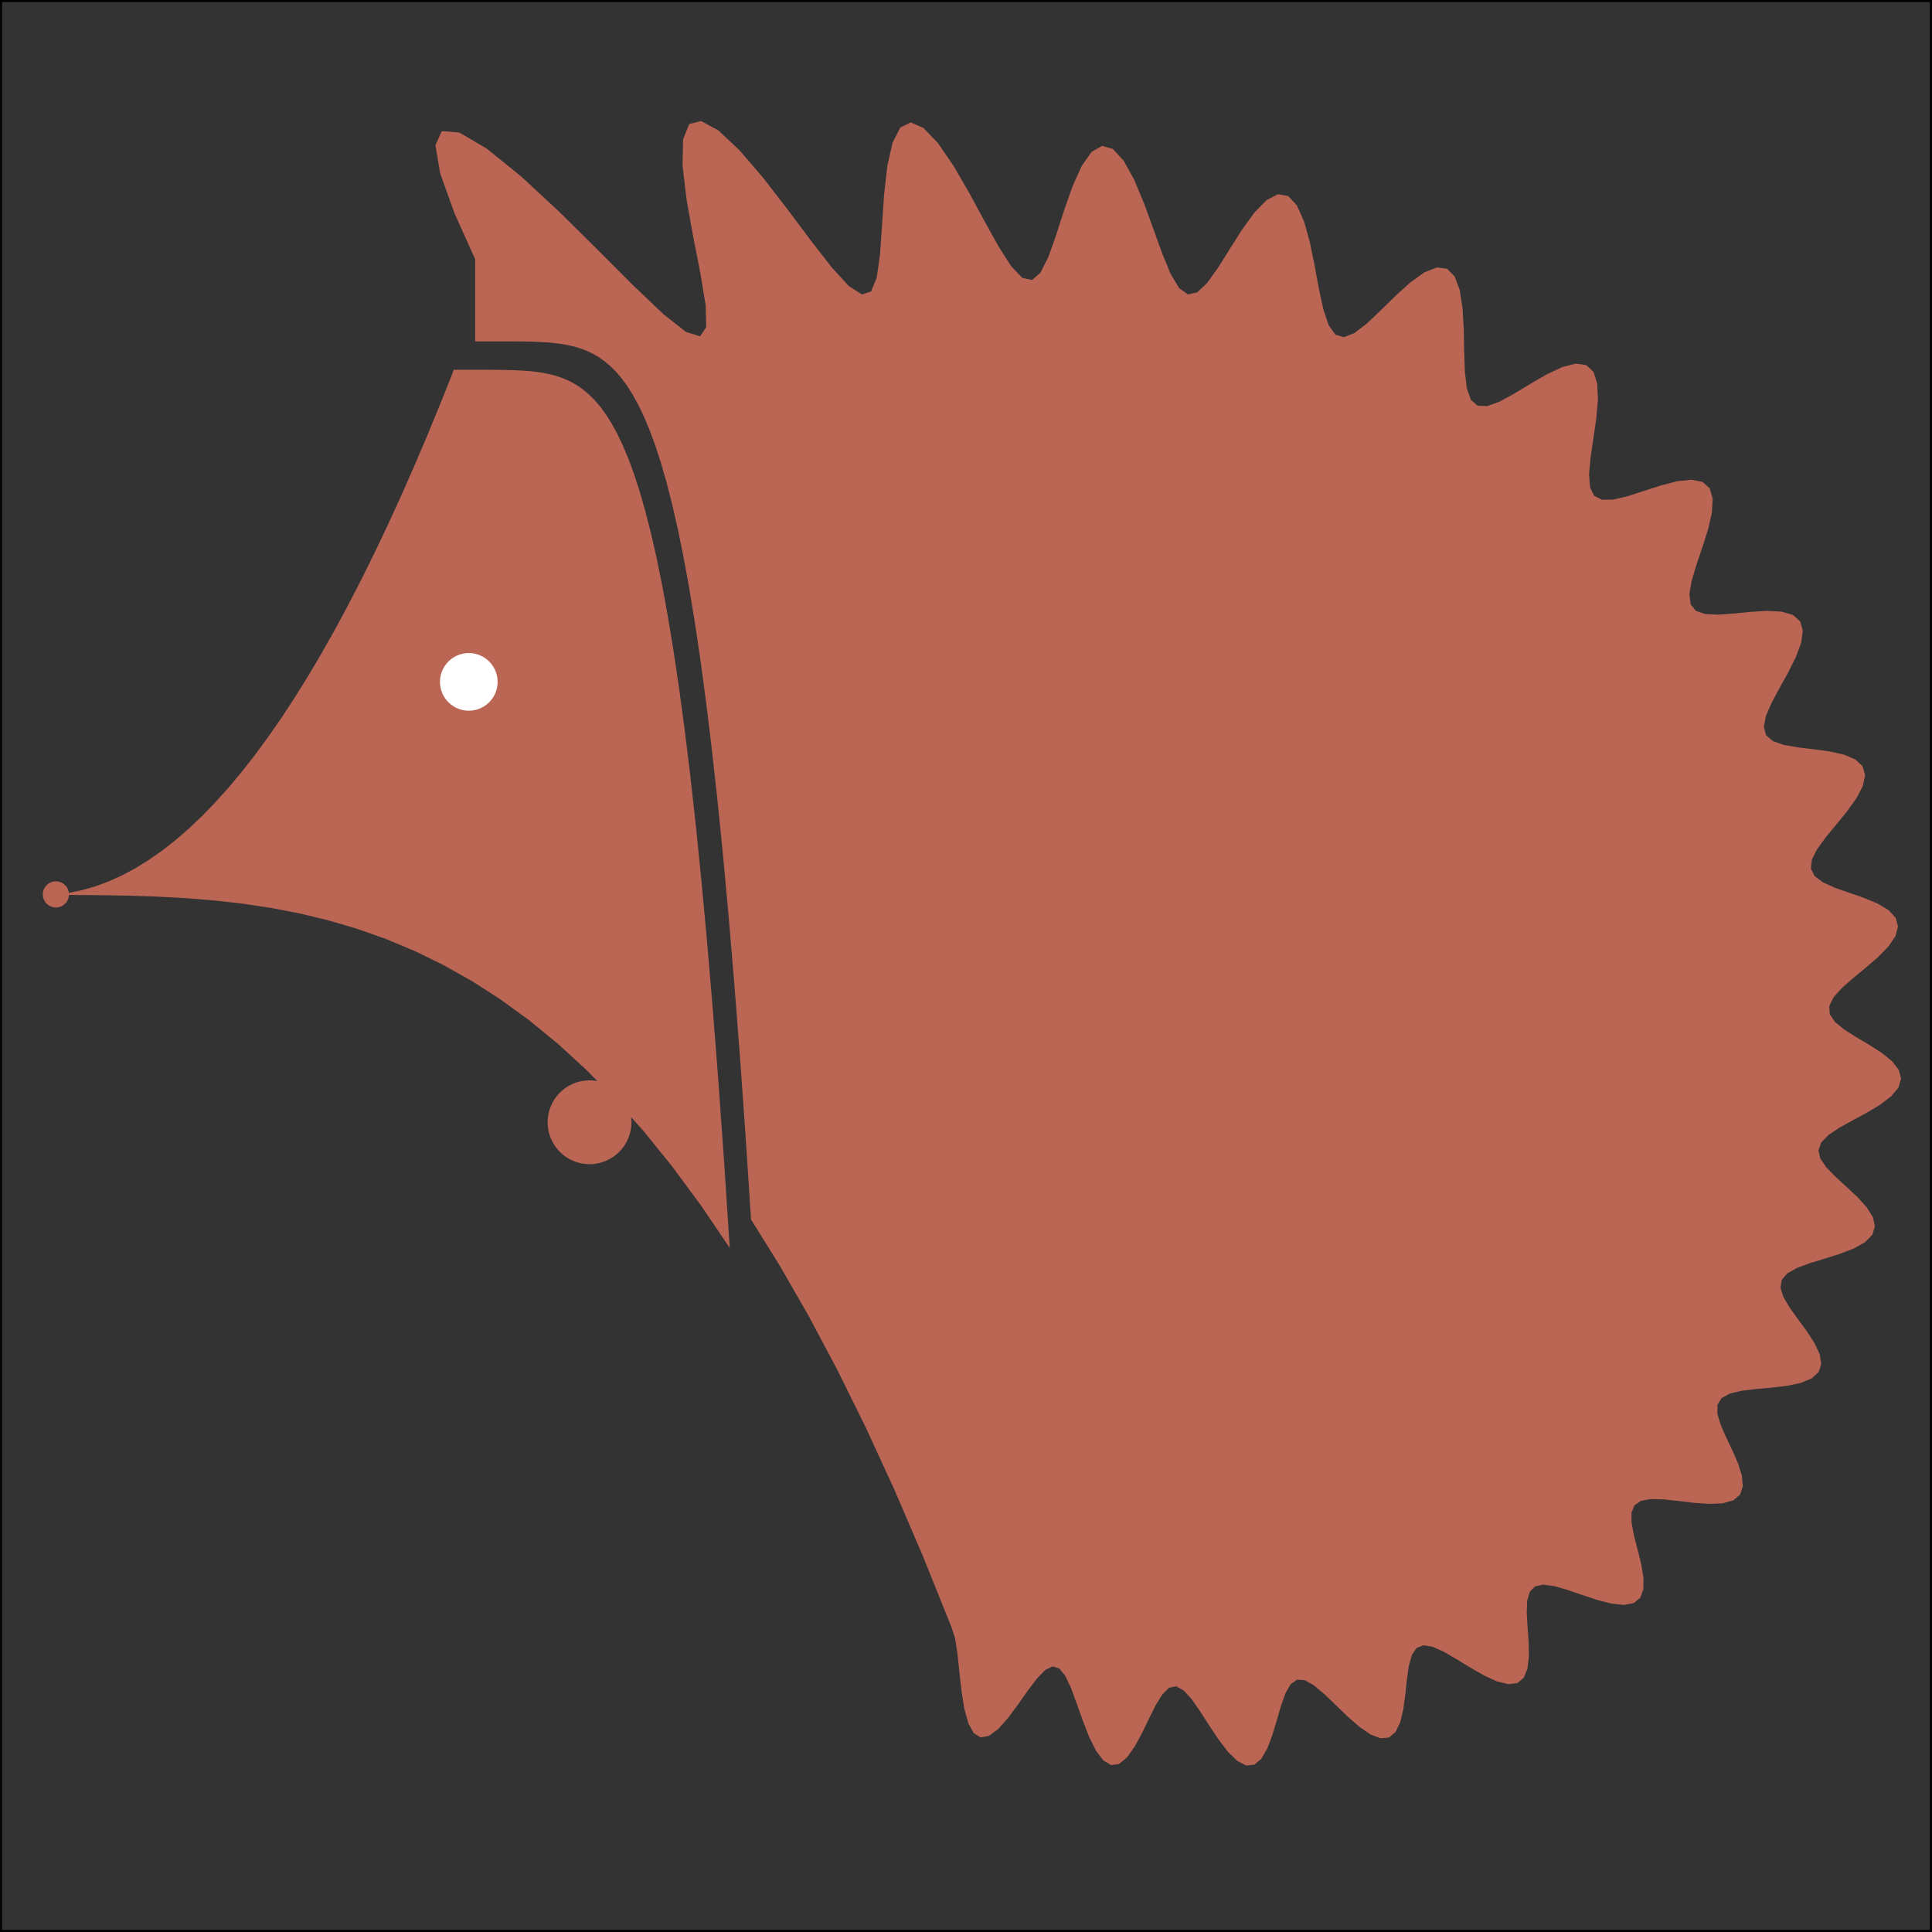 <?xml version="1.0" encoding="utf-8" standalone="no"?>
<!DOCTYPE svg PUBLIC "-//W3C//DTD SVG 1.1//EN"
  "http://www.w3.org/Graphics/SVG/1.1/DTD/svg11.dtd">
<!-- Created with matplotlib (https://matplotlib.org/) -->
<svg height="368.64pt" version="1.1" viewBox="0 0 368.64 368.64" width="368.64pt" xmlns="http://www.w3.org/2000/svg" xmlns:xlink="http://www.w3.org/1999/xlink">
 <rect x="0" y="0" width="368.64" height="368.64" fill="#333333" stroke="none"/>
 <defs>
  <style type="text/css">*{stroke-linecap:butt;stroke-linejoin:round;}</style>
 </defs>
 <g id="figure_1">
  <g id="patch_1">
   <path d="M 0 368.64 
L 368.64 368.64 
L 368.64 0 
L 0 0 
z
" style="fill:none;"/>
  </g>
  <g id="axes_1">
   <g id="patch_2">
    <path d="M 0 368.64 
L 368.64 368.64 
L 368.64 0 
L 0 0 
z
" style="fill:none;opacity:0;"/>
   </g>
   <g id="patch_3">
    <path clip-path="url(#p0554afcb12)" d="M 181.546 310.479 
L 182.223 312.549 
L 182.686 315.477 
L 183.054 318.956 
L 183.453 322.604 
L 183.996 326.016 
L 184.766 328.818 
L 185.811 330.713 
L 187.14 331.524 
L 188.72 331.211 
L 190.491 329.879 
L 192.373 327.762 
L 194.277 325.195 
L 196.125 322.567 
L 197.855 320.27 
L 199.429 318.651 
L 200.839 317.963 
L 202.102 318.336 
L 203.258 319.758 
L 204.357 322.081 
L 205.453 325.036 
L 206.595 328.274 
L 207.816 331.406 
L 209.131 334.059 
L 210.536 335.923 
L 212.008 336.789 
L 213.517 336.576 
L 215.023 335.343 
L 216.494 333.279 
L 217.908 330.676 
L 219.257 327.892 
L 220.551 325.304 
L 221.816 323.258 
L 223.088 322.025 
L 224.409 321.766 
L 225.816 322.513 
L 227.333 324.163 
L 228.969 326.496 
L 230.708 329.202 
L 232.517 331.924 
L 234.343 334.305 
L 236.127 336.029 
L 237.807 336.872 
L 239.331 336.718 
L 240.667 335.584 
L 241.81 333.609 
L 242.783 331.039 
L 243.637 328.19 
L 244.447 325.411 
L 245.3 323.034 
L 246.284 321.336 
L 247.475 320.496 
L 248.924 320.582 
L 250.649 321.537 
L 252.63 323.188 
L 254.806 325.275 
L 257.088 327.481 
L 259.364 329.474 
L 261.514 330.953 
L 263.433 331.685 
L 265.036 331.534 
L 266.282 330.479 
L 267.173 328.612 
L 267.762 326.13 
L 268.144 323.302 
L 268.448 320.437 
L 268.817 317.842 
L 269.393 315.782 
L 270.294 314.447 
L 271.599 313.928 
L 273.334 314.207 
L 275.468 315.159 
L 277.912 316.575 
L 280.533 318.184 
L 283.167 319.693 
L 285.643 320.827 
L 287.802 321.358 
L 289.525 321.142 
L 290.743 320.129 
L 291.453 318.373 
L 291.721 316.02 
L 291.67 313.289 
L 291.47 310.442 
L 291.314 307.748 
L 291.396 305.45 
L 291.88 303.733 
L 292.881 302.7 
L 294.445 302.362 
L 296.547 302.638 
L 299.085 303.368 
L 301.897 304.332 
L 304.779 305.285 
L 307.511 305.986 
L 309.888 306.23 
L 311.745 305.875 
L 312.981 304.856 
L 313.574 303.196 
L 313.585 300.996 
L 313.152 298.424 
L 312.474 295.691 
L 311.785 293.02 
L 311.321 290.619 
L 311.294 288.655 
L 311.86 287.229 
L 313.098 286.37 
L 314.998 286.032 
L 317.46 286.099 
L 320.309 286.404 
L 323.312 286.755 
L 326.211 286.955 
L 328.756 286.834 
L 330.739 286.265 
L 332.019 285.182 
L 332.546 283.587 
L 332.365 281.547 
L 331.613 279.181 
L 330.504 276.648 
L 329.298 274.117 
L 328.271 271.753 
L 327.677 269.689 
L 327.714 268.014 
L 328.498 266.761 
L 330.046 265.906 
L 332.275 265.371 
L 335.006 265.039 
L 337.994 264.772 
L 340.953 264.427 
L 343.597 263.874 
L 345.675 263.02 
L 347.007 261.809 
L 347.507 260.238 
L 347.193 258.347 
L 346.19 256.216 
L 344.712 253.95 
L 343.035 251.666 
L 341.461 249.474 
L 340.28 247.467 
L 339.73 245.704 
L 339.967 244.207 
L 341.043 242.963 
L 342.897 241.922 
L 345.366 241.011 
L 348.202 240.143 
L 351.103 239.231 
L 353.758 238.2 
L 355.881 236.997 
L 357.252 235.594 
L 357.747 233.994 
L 357.351 232.225 
L 356.166 230.336 
L 354.394 228.388 
L 352.312 226.441 
L 350.238 224.549 
L 348.488 222.752 
L 347.334 221.068 
L 346.97 219.497 
L 347.485 218.017 
L 348.852 216.597 
L 350.929 215.196 
L 353.48 213.776 
L 356.202 212.306 
L 358.768 210.771 
L 360.866 209.167 
L 362.244 207.509 
L 362.739 205.821 
L 362.301 204.133 
L 361 202.475 
L 359.014 200.871 
L 356.612 199.331 
L 354.112 197.85 
L 351.845 196.409 
L 350.108 194.974 
L 349.13 193.505 
L 349.035 191.963 
L 349.832 190.315 
L 351.411 188.544 
L 353.557 186.652 
L 355.98 184.662 
L 358.349 182.618 
L 360.339 180.578 
L 361.672 178.608 
L 362.154 176.767 
L 361.698 175.106 
L 360.337 173.649 
L 358.221 172.394 
L 355.593 171.307 
L 352.764 170.327 
L 350.064 169.371 
L 347.806 168.346 
L 346.242 167.161 
L 345.528 165.739 
L 345.711 164.036 
L 346.716 162.04 
L 348.358 159.783 
L 350.369 157.337 
L 352.431 154.806 
L 354.219 152.311 
L 355.439 149.98 
L 355.873 147.924 
L 355.403 146.224 
L 354.027 144.919 
L 351.856 143.993 
L 349.106 143.379 
L 346.061 142.965 
L 343.04 142.604 
L 340.358 142.136 
L 338.278 141.408 
L 336.982 140.295 
L 336.547 138.719 
L 336.935 136.663 
L 337.999 134.175 
L 339.503 131.363 
L 341.152 128.388 
L 342.634 125.438 
L 343.656 122.709 
L 343.988 120.375 
L 343.488 118.566 
L 342.121 117.347 
L 339.962 116.708 
L 337.188 116.56 
L 334.051 116.748 
L 330.845 117.065 
L 327.868 117.281 
L 325.383 117.172 
L 323.585 116.55 
L 322.574 115.292 
L 322.345 113.355 
L 322.788 110.786 
L 323.708 107.722 
L 324.846 104.369 
L 325.915 100.983 
L 326.64 97.831 
L 326.794 95.161 
L 326.221 93.165 
L 324.865 91.953 
L 322.766 91.535 
L 320.06 91.818 
L 316.958 92.614 
L 313.716 93.663 
L 310.603 94.665 
L 307.864 95.319 
L 305.689 95.363 
L 304.189 94.61 
L 303.385 92.976 
L 303.204 90.493 
L 303.489 87.306 
L 304.029 83.662 
L 304.578 79.874 
L 304.893 76.287 
L 304.767 73.227 
L 304.052 70.962 
L 302.677 69.664 
L 300.66 69.382 
L 298.097 70.035 
L 295.153 71.416 
L 292.037 73.221 
L 288.97 75.082 
L 286.163 76.62 
L 283.782 77.487 
L 281.932 77.422 
L 280.644 76.278 
L 279.872 74.053 
L 279.503 70.888 
L 279.374 67.052 
L 279.294 62.912 
L 279.071 58.885 
L 278.538 55.385 
L 277.572 52.767 
L 276.113 51.278 
L 274.165 51.026 
L 271.794 51.96 
L 269.12 53.873 
L 266.294 56.427 
L 263.478 59.194 
L 260.825 61.712 
L 258.455 63.544 
L 256.445 64.336 
L 254.815 63.866 
L 253.534 62.076 
L 252.523 59.082 
L 251.671 55.163 
L 250.851 50.728 
L 249.94 46.264 
L 248.835 42.273 
L 247.466 39.207 
L 245.805 37.408 
L 243.865 37.06 
L 241.699 38.163 
L 239.384 40.526 
L 237.011 43.794 
L 234.668 47.486 
L 232.43 51.06 
L 230.344 53.981 
L 228.425 55.791 
L 226.657 56.173 
L 225 54.993 
L 223.395 52.323 
L 221.779 48.431 
L 220.097 43.756 
L 218.313 38.85 
L 216.415 34.305 
L 214.418 30.682 
L 212.361 28.431 
L 210.301 27.835 
L 208.295 28.965 
L 206.395 31.67 
L 204.633 35.592 
L 203.012 40.21 
L 201.5 44.902 
L 200.037 49.029 
L 198.541 52.016 
L 196.918 53.429 
L 195.082 53.035 
L 192.969 50.836 
L 190.553 47.072 
L 187.854 42.196 
L 184.942 36.816 
L 181.928 31.621 
L 178.958 27.289 
L 176.186 24.401 
L 173.756 23.36 
L 171.775 24.339 
L 170.295 27.249 
L 169.294 31.75 
L 168.679 37.289 
L 168.287 43.169 
L 167.903 48.636 
L 167.289 52.978 
L 166.212 55.618 
L 164.486 56.195 
L 161.995 54.61 
L 158.724 51.048 
L 154.763 45.96 
L 150.31 40.006 
L 145.648 33.974 
L 141.112 28.682 
L 137.051 24.868 
L 133.772 23.095 
L 131.5 23.671 
L 130.338 26.606 
L 130.237 31.601 
L 131.001 38.086 
L 132.291 45.282 
L 133.67 52.301 
L 134.649 58.262 
L 134.754 62.402 
L 133.592 64.177 
L 130.909 63.345 
L 126.638 59.996 
L 120.923 54.555 
L 114.112 47.73 
L 106.731 40.429 
L 99.416 33.648 
L 92.848 28.339 
L 87.65 25.29 
L 84.307 25.017 
L 83.087 27.686 
L 83.984 33.085 
L 86.702 40.641 
L 90.667 49.479 
L 90.667 49.479 
L 90.667 65.132 
L 91.741 65.132 
L 92.815 65.132 
L 93.89 65.132 
L 94.964 65.132 
L 96.038 65.133 
L 97.112 65.136 
L 98.187 65.142 
L 99.261 65.151 
L 100.335 65.167 
L 101.409 65.191 
L 102.484 65.227 
L 103.558 65.279 
L 104.632 65.352 
L 105.707 65.451 
L 106.781 65.582 
L 107.855 65.754 
L 108.929 65.974 
L 110.004 66.252 
L 111.078 66.6 
L 112.152 67.03 
L 113.226 67.554 
L 114.301 68.189 
L 115.375 68.95 
L 116.449 69.855 
L 117.524 70.924 
L 118.598 72.179 
L 119.672 73.643 
L 120.746 75.341 
L 121.821 77.299 
L 122.895 79.546 
L 123.969 82.114 
L 125.043 85.036 
L 126.118 88.346 
L 127.192 92.083 
L 128.266 96.287 
L 129.341 100.999 
L 130.415 106.266 
L 131.489 112.133 
L 132.563 118.651 
L 133.638 125.874 
L 134.712 133.856 
L 135.786 142.656 
L 136.86 152.335 
L 137.935 162.958 
L 139.009 174.591 
L 140.083 187.306 
L 141.158 201.176 
L 142.232 216.278 
L 143.306 232.692 
L 143.306 232.692 
L 148.769 241.466 
L 154.232 250.971 
L 159.695 261.236 
L 165.157 272.29 
L 170.62 284.162 
L 176.083 296.882 
z
" style="fill:#bb6655;"/>
   </g>
   <g id="patch_4">
    <path clip-path="url(#p0554afcb12)" d="M 13.595 170.772 
L 19.057 170.806 
L 24.52 170.899 
L 29.983 171.079 
L 35.446 171.376 
L 40.909 171.819 
L 46.372 172.438 
L 51.835 173.261 
L 57.297 174.319 
L 62.76 175.639 
L 68.223 177.251 
L 73.686 179.185 
L 79.149 181.47 
L 84.612 184.135 
L 90.075 187.209 
L 95.537 190.722 
L 101 194.702 
L 106.463 199.179 
L 111.926 204.182 
L 117.389 209.741 
L 122.852 215.884 
L 128.314 222.641 
L 133.777 230.041 
L 139.24 238.114 
L 138.166 221.699 
L 137.092 206.597 
L 136.017 192.727 
L 134.943 180.013 
L 133.869 168.379 
L 132.795 157.756 
L 131.72 148.077 
L 130.646 139.277 
L 129.572 131.295 
L 128.497 124.073 
L 127.423 117.554 
L 126.349 111.687 
L 125.275 106.421 
L 124.2 101.708 
L 123.126 97.504 
L 122.052 93.767 
L 120.978 90.457 
L 119.903 87.535 
L 118.829 84.967 
L 117.755 82.72 
L 116.68 80.762 
L 115.606 79.064 
L 114.532 77.601 
L 113.458 76.346 
L 112.383 75.276 
L 111.309 74.371 
L 110.235 73.61 
L 109.161 72.975 
L 108.086 72.451 
L 107.012 72.022 
L 105.938 71.674 
L 104.863 71.395 
L 103.789 71.175 
L 102.715 71.003 
L 101.641 70.872 
L 100.566 70.773 
L 99.492 70.7 
L 98.418 70.648 
L 97.344 70.612 
L 96.269 70.588 
L 95.195 70.572 
L 94.121 70.563 
L 93.046 70.557 
L 91.972 70.555 
L 90.898 70.553 
L 89.824 70.553 
L 88.749 70.553 
L 87.675 70.553 
L 86.601 70.553 
L 86.601 70.553 
L 84.07 76.914 
L 81.538 83.067 
L 79.007 89.011 
L 76.476 94.746 
L 73.945 100.273 
L 71.413 105.591 
L 68.882 110.701 
L 66.351 115.602 
L 63.819 120.295 
L 61.288 124.779 
L 58.757 129.055 
L 56.226 133.122 
L 53.694 136.98 
L 51.163 140.63 
L 48.632 144.071 
L 46.101 147.304 
L 43.569 150.328 
L 41.038 153.144 
L 38.507 155.751 
L 35.976 158.149 
L 33.444 160.339 
L 30.913 162.32 
L 28.382 164.093 
L 25.851 165.657 
L 23.319 167.013 
L 20.788 168.16 
L 18.257 169.099 
L 15.726 169.829 
L 13.194 170.35 
L 10.663 170.663 
z
" style="fill:#bb6655;"/>
   </g>
   <g id="matplotlib.axis_1">
    <g id="xtick_1">
     <g id="line2d_1">
      <defs>
       <path d="M 0 0 
L 0 3.5 
" id="m2ff0c65c96" style="stroke:#000000;stroke-width:0.8;"/>
      </defs>
      <g>
       <use style="stroke:#000000;stroke-width:0.8;" x="48.791" xlink:href="#m2ff0c65c96" y="368.64"/>
      </g>
     </g>
     <g id="text_1">
      <!-- −0.6 -->
      <g transform="translate(36.649 383.238)scale(0.1 -0.1)">
       <defs>
        <path d="M 10.594 35.5 
L 73.188 35.5 
L 73.188 27.203 
L 10.594 27.203 
z
" id="DejaVuSans-8722"/>
        <path d="M 31.781 66.406 
Q 24.172 66.406 20.328 58.906 
Q 16.5 51.422 16.5 36.375 
Q 16.5 21.391 20.328 13.891 
Q 24.172 6.391 31.781 6.391 
Q 39.453 6.391 43.281 13.891 
Q 47.125 21.391 47.125 36.375 
Q 47.125 51.422 43.281 58.906 
Q 39.453 66.406 31.781 66.406 
z
M 31.781 74.219 
Q 44.047 74.219 50.516 64.516 
Q 56.984 54.828 56.984 36.375 
Q 56.984 17.969 50.516 8.266 
Q 44.047 -1.422 31.781 -1.422 
Q 19.531 -1.422 13.062 8.266 
Q 6.594 17.969 6.594 36.375 
Q 6.594 54.828 13.062 64.516 
Q 19.531 74.219 31.781 74.219 
z
" id="DejaVuSans-48"/>
        <path d="M 10.688 12.406 
L 21 12.406 
L 21 0 
L 10.688 0 
z
" id="DejaVuSans-46"/>
        <path d="M 33.016 40.375 
Q 26.375 40.375 22.484 35.828 
Q 18.609 31.297 18.609 23.391 
Q 18.609 15.531 22.484 10.953 
Q 26.375 6.391 33.016 6.391 
Q 39.656 6.391 43.531 10.953 
Q 47.406 15.531 47.406 23.391 
Q 47.406 31.297 43.531 35.828 
Q 39.656 40.375 33.016 40.375 
z
M 52.594 71.297 
L 52.594 62.312 
Q 48.875 64.062 45.094 64.984 
Q 41.312 65.922 37.594 65.922 
Q 27.828 65.922 22.672 59.328 
Q 17.531 52.734 16.797 39.406 
Q 19.672 43.656 24.016 45.922 
Q 28.375 48.188 33.594 48.188 
Q 44.578 48.188 50.953 41.516 
Q 57.328 34.859 57.328 23.391 
Q 57.328 12.156 50.688 5.359 
Q 44.047 -1.422 33.016 -1.422 
Q 20.359 -1.422 13.672 8.266 
Q 6.984 17.969 6.984 36.375 
Q 6.984 53.656 15.188 63.938 
Q 23.391 74.219 37.203 74.219 
Q 40.922 74.219 44.703 73.484 
Q 48.484 72.75 52.594 71.297 
z
" id="DejaVuSans-54"/>
       </defs>
       <use xlink:href="#DejaVuSans-8722"/>
       <use x="83.789" xlink:href="#DejaVuSans-48"/>
       <use x="147.412" xlink:href="#DejaVuSans-46"/>
       <use x="179.199" xlink:href="#DejaVuSans-54"/>
      </g>
     </g>
    </g>
    <g id="xtick_2">
     <g id="line2d_2">
      <g>
       <use style="stroke:#000000;stroke-width:0.8;" x="103.002" xlink:href="#m2ff0c65c96" y="368.64"/>
      </g>
     </g>
     <g id="text_2">
      <!-- −0.4 -->
      <g transform="translate(90.861 383.238)scale(0.1 -0.1)">
       <defs>
        <path d="M 37.797 64.312 
L 12.891 25.391 
L 37.797 25.391 
z
M 35.203 72.906 
L 47.609 72.906 
L 47.609 25.391 
L 58.016 25.391 
L 58.016 17.188 
L 47.609 17.188 
L 47.609 0 
L 37.797 0 
L 37.797 17.188 
L 4.891 17.188 
L 4.891 26.703 
z
" id="DejaVuSans-52"/>
       </defs>
       <use xlink:href="#DejaVuSans-8722"/>
       <use x="83.789" xlink:href="#DejaVuSans-48"/>
       <use x="147.412" xlink:href="#DejaVuSans-46"/>
       <use x="179.199" xlink:href="#DejaVuSans-52"/>
      </g>
     </g>
    </g>
    <g id="xtick_3">
     <g id="line2d_3">
      <g>
       <use style="stroke:#000000;stroke-width:0.8;" x="157.214" xlink:href="#m2ff0c65c96" y="368.64"/>
      </g>
     </g>
     <g id="text_3">
      <!-- −0.2 -->
      <g transform="translate(145.073 383.238)scale(0.1 -0.1)">
       <defs>
        <path d="M 19.188 8.297 
L 53.609 8.297 
L 53.609 0 
L 7.328 0 
L 7.328 8.297 
Q 12.938 14.109 22.625 23.891 
Q 32.328 33.688 34.812 36.531 
Q 39.547 41.844 41.422 45.531 
Q 43.312 49.219 43.312 52.781 
Q 43.312 58.594 39.234 62.25 
Q 35.156 65.922 28.609 65.922 
Q 23.969 65.922 18.812 64.312 
Q 13.672 62.703 7.812 59.422 
L 7.812 69.391 
Q 13.766 71.781 18.938 73 
Q 24.125 74.219 28.422 74.219 
Q 39.75 74.219 46.484 68.547 
Q 53.219 62.891 53.219 53.422 
Q 53.219 48.922 51.531 44.891 
Q 49.859 40.875 45.406 35.406 
Q 44.188 33.984 37.641 27.219 
Q 31.109 20.453 19.188 8.297 
z
" id="DejaVuSans-50"/>
       </defs>
       <use xlink:href="#DejaVuSans-8722"/>
       <use x="83.789" xlink:href="#DejaVuSans-48"/>
       <use x="147.412" xlink:href="#DejaVuSans-46"/>
       <use x="179.199" xlink:href="#DejaVuSans-50"/>
      </g>
     </g>
    </g>
    <g id="xtick_4">
     <g id="line2d_4">
      <g>
       <use style="stroke:#000000;stroke-width:0.8;" x="211.426" xlink:href="#m2ff0c65c96" y="368.64"/>
      </g>
     </g>
     <g id="text_4">
      <!-- 0.0 -->
      <g transform="translate(203.474 383.238)scale(0.1 -0.1)">
       <use xlink:href="#DejaVuSans-48"/>
       <use x="63.623" xlink:href="#DejaVuSans-46"/>
       <use x="95.41" xlink:href="#DejaVuSans-48"/>
      </g>
     </g>
    </g>
    <g id="xtick_5">
     <g id="line2d_5">
      <g>
       <use style="stroke:#000000;stroke-width:0.8;" x="265.638" xlink:href="#m2ff0c65c96" y="368.64"/>
      </g>
     </g>
     <g id="text_5">
      <!-- 0.2 -->
      <g transform="translate(257.686 383.238)scale(0.1 -0.1)">
       <use xlink:href="#DejaVuSans-48"/>
       <use x="63.623" xlink:href="#DejaVuSans-46"/>
       <use x="95.41" xlink:href="#DejaVuSans-50"/>
      </g>
     </g>
    </g>
    <g id="xtick_6">
     <g id="line2d_6">
      <g>
       <use style="stroke:#000000;stroke-width:0.8;" x="319.849" xlink:href="#m2ff0c65c96" y="368.64"/>
      </g>
     </g>
     <g id="text_6">
      <!-- 0.4 -->
      <g transform="translate(311.898 383.238)scale(0.1 -0.1)">
       <use xlink:href="#DejaVuSans-48"/>
       <use x="63.623" xlink:href="#DejaVuSans-46"/>
       <use x="95.41" xlink:href="#DejaVuSans-52"/>
      </g>
     </g>
    </g>
   </g>
   <g id="matplotlib.axis_2">
    <g id="ytick_1">
     <g id="line2d_7">
      <defs>
       <path d="M 0 0 
L -3.5 0 
" id="m384ae82511" style="stroke:#000000;stroke-width:0.8;"/>
      </defs>
      <g>
       <use style="stroke:#000000;stroke-width:0.8;" x="0" xlink:href="#m384ae82511" y="319.849"/>
      </g>
     </g>
     <g id="text_7">
      <!-- −0.4 -->
      <g transform="translate(-31.283 323.649)scale(0.1 -0.1)">
       <use xlink:href="#DejaVuSans-8722"/>
       <use x="83.789" xlink:href="#DejaVuSans-48"/>
       <use x="147.412" xlink:href="#DejaVuSans-46"/>
       <use x="179.199" xlink:href="#DejaVuSans-52"/>
      </g>
     </g>
    </g>
    <g id="ytick_2">
     <g id="line2d_8">
      <g>
       <use style="stroke:#000000;stroke-width:0.8;" x="0" xlink:href="#m384ae82511" y="265.638"/>
      </g>
     </g>
     <g id="text_8">
      <!-- −0.2 -->
      <g transform="translate(-31.283 269.437)scale(0.1 -0.1)">
       <use xlink:href="#DejaVuSans-8722"/>
       <use x="83.789" xlink:href="#DejaVuSans-48"/>
       <use x="147.412" xlink:href="#DejaVuSans-46"/>
       <use x="179.199" xlink:href="#DejaVuSans-50"/>
      </g>
     </g>
    </g>
    <g id="ytick_3">
     <g id="line2d_9">
      <g>
       <use style="stroke:#000000;stroke-width:0.8;" x="0" xlink:href="#m384ae82511" y="211.426"/>
      </g>
     </g>
     <g id="text_9">
      <!-- 0.0 -->
      <g transform="translate(-22.903 215.225)scale(0.1 -0.1)">
       <use xlink:href="#DejaVuSans-48"/>
       <use x="63.623" xlink:href="#DejaVuSans-46"/>
       <use x="95.41" xlink:href="#DejaVuSans-48"/>
      </g>
     </g>
    </g>
    <g id="ytick_4">
     <g id="line2d_10">
      <g>
       <use style="stroke:#000000;stroke-width:0.8;" x="0" xlink:href="#m384ae82511" y="157.214"/>
      </g>
     </g>
     <g id="text_10">
      <!-- 0.2 -->
      <g transform="translate(-22.903 161.013)scale(0.1 -0.1)">
       <use xlink:href="#DejaVuSans-48"/>
       <use x="63.623" xlink:href="#DejaVuSans-46"/>
       <use x="95.41" xlink:href="#DejaVuSans-50"/>
      </g>
     </g>
    </g>
    <g id="ytick_5">
     <g id="line2d_11">
      <g>
       <use style="stroke:#000000;stroke-width:0.8;" x="0" xlink:href="#m384ae82511" y="103.002"/>
      </g>
     </g>
     <g id="text_11">
      <!-- 0.4 -->
      <g transform="translate(-22.903 106.802)scale(0.1 -0.1)">
       <use xlink:href="#DejaVuSans-48"/>
       <use x="63.623" xlink:href="#DejaVuSans-46"/>
       <use x="95.41" xlink:href="#DejaVuSans-52"/>
      </g>
     </g>
    </g>
    <g id="ytick_6">
     <g id="line2d_12">
      <g>
       <use style="stroke:#000000;stroke-width:0.8;" x="0" xlink:href="#m384ae82511" y="48.791"/>
      </g>
     </g>
     <g id="text_12">
      <!-- 0.6 -->
      <g transform="translate(-22.903 52.59)scale(0.1 -0.1)">
       <use xlink:href="#DejaVuSans-48"/>
       <use x="63.623" xlink:href="#DejaVuSans-46"/>
       <use x="95.41" xlink:href="#DejaVuSans-54"/>
      </g>
     </g>
    </g>
   </g>
   <g id="line2d_13">
    <defs>
     <path d="M 0 2 
C 0.53 2 1.039 1.789 1.414 1.414 
C 1.789 1.039 2 0.53 2 0 
C 2 -0.53 1.789 -1.039 1.414 -1.414 
C 1.039 -1.789 0.53 -2 0 -2 
C -0.53 -2 -1.039 -1.789 -1.414 -1.414 
C -1.789 -1.039 -2 -0.53 -2 0 
C -2 0.53 -1.789 1.039 -1.414 1.414 
C -1.039 1.789 -0.53 2 0 2 
z
" id="m0d4a571927" style="stroke:#bb6655;"/>
    </defs>
    <g clip-path="url(#p0554afcb12)">
     <use style="fill:#bb6655;stroke:#bb6655;" x="10.663" xlink:href="#m0d4a571927" y="170.663"/>
    </g>
   </g>
   <g id="line2d_14">
    <defs>
     <path d="M 0 5 
C 1.326 5 2.598 4.473 3.536 3.536 
C 4.473 2.598 5 1.326 5 0 
C 5 -1.326 4.473 -2.598 3.536 -3.536 
C 2.598 -4.473 1.326 -5 0 -5 
C -1.326 -5 -2.598 -4.473 -3.536 -3.536 
C -4.473 -2.598 -5 -1.326 -5 0 
C -5 1.326 -4.473 2.598 -3.536 3.536 
C -2.598 4.473 -1.326 5 0 5 
z
" id="ma28fd81a1a" style="stroke:#ffffff;"/>
    </defs>
    <g clip-path="url(#p0554afcb12)">
     <use style="fill:#ffffff;stroke:#ffffff;" x="89.449" xlink:href="#ma28fd81a1a" y="130.108"/>
    </g>
   </g>
   <g id="line2d_15">
    <defs>
     <path d="M 0 7.5 
C 1.989 7.5 3.897 6.71 5.303 5.303 
C 6.71 3.897 7.5 1.989 7.5 0 
C 7.5 -1.989 6.71 -3.897 5.303 -5.303 
C 3.897 -6.71 1.989 -7.5 0 -7.5 
C -1.989 -7.5 -3.897 -6.71 -5.303 -5.303 
C -6.71 -3.897 -7.5 -1.989 -7.5 0 
C -7.5 1.989 -6.71 3.897 -5.303 5.303 
C -3.897 6.71 -1.989 7.5 0 7.5 
z
" id="m9c2bb90b01" style="stroke:#bb6655;"/>
    </defs>
    <g clip-path="url(#p0554afcb12)">
     <use style="fill:#bb6655;stroke:#bb6655;" x="112.489" xlink:href="#m9c2bb90b01" y="214.136"/>
    </g>
   </g>
   <g id="patch_5">
    <path d="M 0 368.64 
L 0 0 
" style="fill:none;stroke:#000000;stroke-linecap:square;stroke-linejoin:miter;stroke-width:0.8;"/>
   </g>
   <g id="patch_6">
    <path d="M 368.64 368.64 
L 368.64 0 
" style="fill:none;stroke:#000000;stroke-linecap:square;stroke-linejoin:miter;stroke-width:0.8;"/>
   </g>
   <g id="patch_7">
    <path d="M 0 368.64 
L 368.64 368.64 
" style="fill:none;stroke:#000000;stroke-linecap:square;stroke-linejoin:miter;stroke-width:0.8;"/>
   </g>
   <g id="patch_8">
    <path d="M 0 0 
L 368.64 0 
" style="fill:none;stroke:#000000;stroke-linecap:square;stroke-linejoin:miter;stroke-width:0.8;"/>
   </g>
  </g>
 </g>
 <defs>
  <clipPath id="p0554afcb12">
   <rect height="368.64" width="368.64" x="0" y="0"/>
  </clipPath>
 </defs>
</svg>
